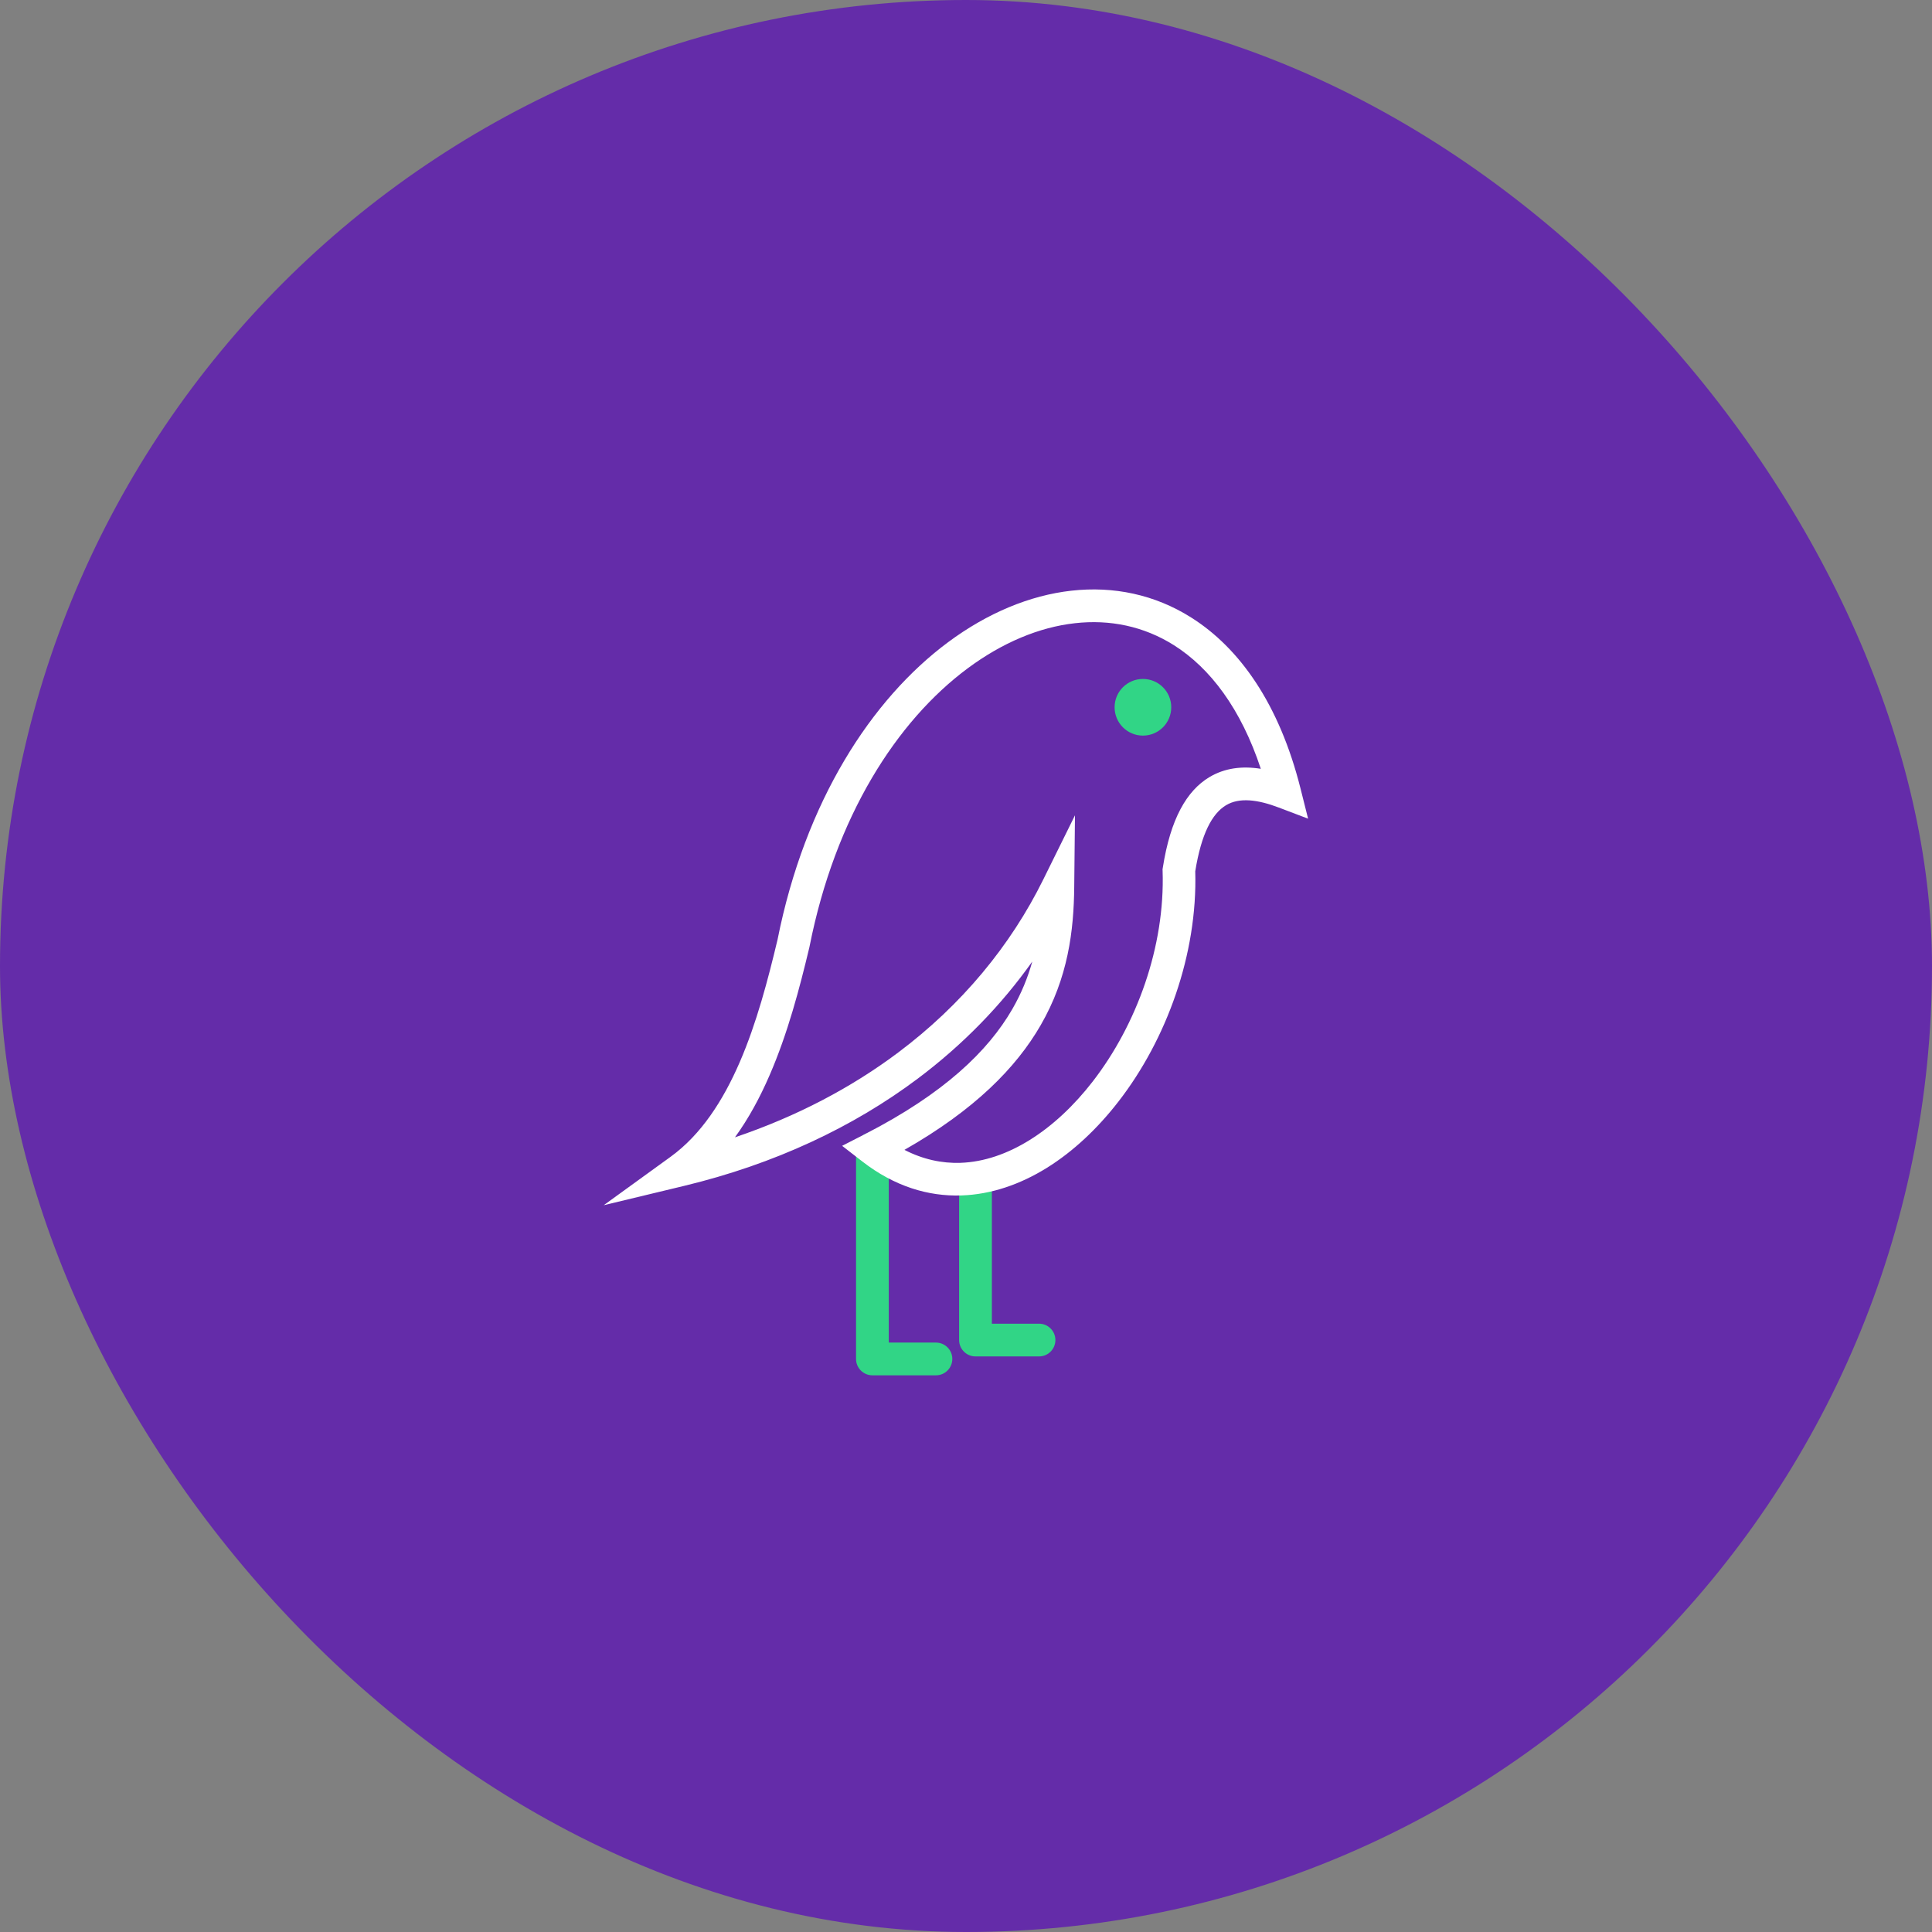<svg width="59" height="59" viewBox="0 0 59 59" fill="none" xmlns="http://www.w3.org/2000/svg">
<rect x="0" y="0" width="59" height="59" fill="#808080" stroke="none"/>
<rect width="59" height="59" rx="29.5" fill="#642CA9"/>
<path d="M27.142 35.078C27.142 34.801 26.918 34.578 26.642 34.578C26.366 34.578 26.142 34.801 26.142 35.078V41.5C26.142 41.776 26.366 42 26.642 42H28.582C28.858 42 29.082 41.776 29.082 41.5C29.082 41.224 28.858 41 28.582 41H27.142V35.078V35.078Z" fill="#31D586"/>
<path d="M30.29 36.095C30.29 35.819 30.066 35.595 29.79 35.595C29.514 35.595 29.29 35.819 29.29 36.095V40.923C29.29 41.199 29.514 41.423 29.79 41.423H31.73C32.007 41.423 32.23 41.199 32.23 40.923C32.23 40.647 32.007 40.423 31.73 40.423H30.29V36.095V36.095Z" fill="#31D586"/>
<path d="M35.51 26.5C35.743 25.003 36.243 24.148 36.928 23.735C37.4 23.452 37.931 23.387 38.503 23.478C37.897 21.644 36.958 20.403 35.846 19.701C34.932 19.125 33.892 18.911 32.824 19.032C31.733 19.154 30.607 19.625 29.547 20.413C27.385 22.02 25.509 24.93 24.722 28.905L24.718 28.924L24.718 28.925C24.42 30.172 24.058 31.556 23.501 32.838C23.208 33.515 22.861 34.158 22.444 34.732C24.337 34.092 26.004 33.211 27.428 32.143C29.373 30.684 30.864 28.876 31.86 26.858L32.828 24.898L32.805 27.083C32.792 28.42 32.62 29.854 31.779 31.31C31.033 32.603 29.765 33.894 27.62 35.115C28.187 35.407 28.764 35.53 29.332 35.511C30.05 35.486 30.767 35.236 31.445 34.814C32.145 34.379 32.799 33.764 33.369 33.028C34.71 31.296 35.582 28.91 35.504 26.592L35.502 26.547L35.51 26.5L35.51 26.5ZM37.44 24.591C37.013 24.848 36.685 25.468 36.501 26.607C36.574 29.145 35.621 31.749 34.158 33.637C33.515 34.468 32.772 35.164 31.973 35.662C31.152 36.172 30.268 36.476 29.363 36.507C28.343 36.541 27.313 36.228 26.337 35.472L25.717 34.992L26.415 34.634C28.828 33.395 30.175 32.098 30.916 30.814C31.195 30.33 31.39 29.845 31.524 29.364C30.582 30.693 29.412 31.9 28.026 32.94C26.064 34.411 23.67 35.546 20.886 36.216L18.437 36.805L20.478 35.327C21.415 34.648 22.083 33.606 22.587 32.444C23.105 31.25 23.455 29.91 23.745 28.694L23.745 28.694C24.587 24.468 26.611 21.352 28.953 19.612C30.157 18.718 31.449 18.182 32.715 18.039C34.004 17.894 35.264 18.155 36.377 18.858C37.86 19.793 39.068 21.505 39.714 24.074L39.947 25.001L39.054 24.662C38.408 24.416 37.847 24.346 37.44 24.591L37.44 24.591Z" fill="white"/>
<path d="M34.903 22.464C35.381 22.464 35.768 22.077 35.768 21.599C35.768 21.121 35.381 20.734 34.903 20.734C34.425 20.734 34.038 21.121 34.038 21.599C34.038 22.077 34.425 22.464 34.903 22.464Z" fill="#31D586"/>
</svg>
